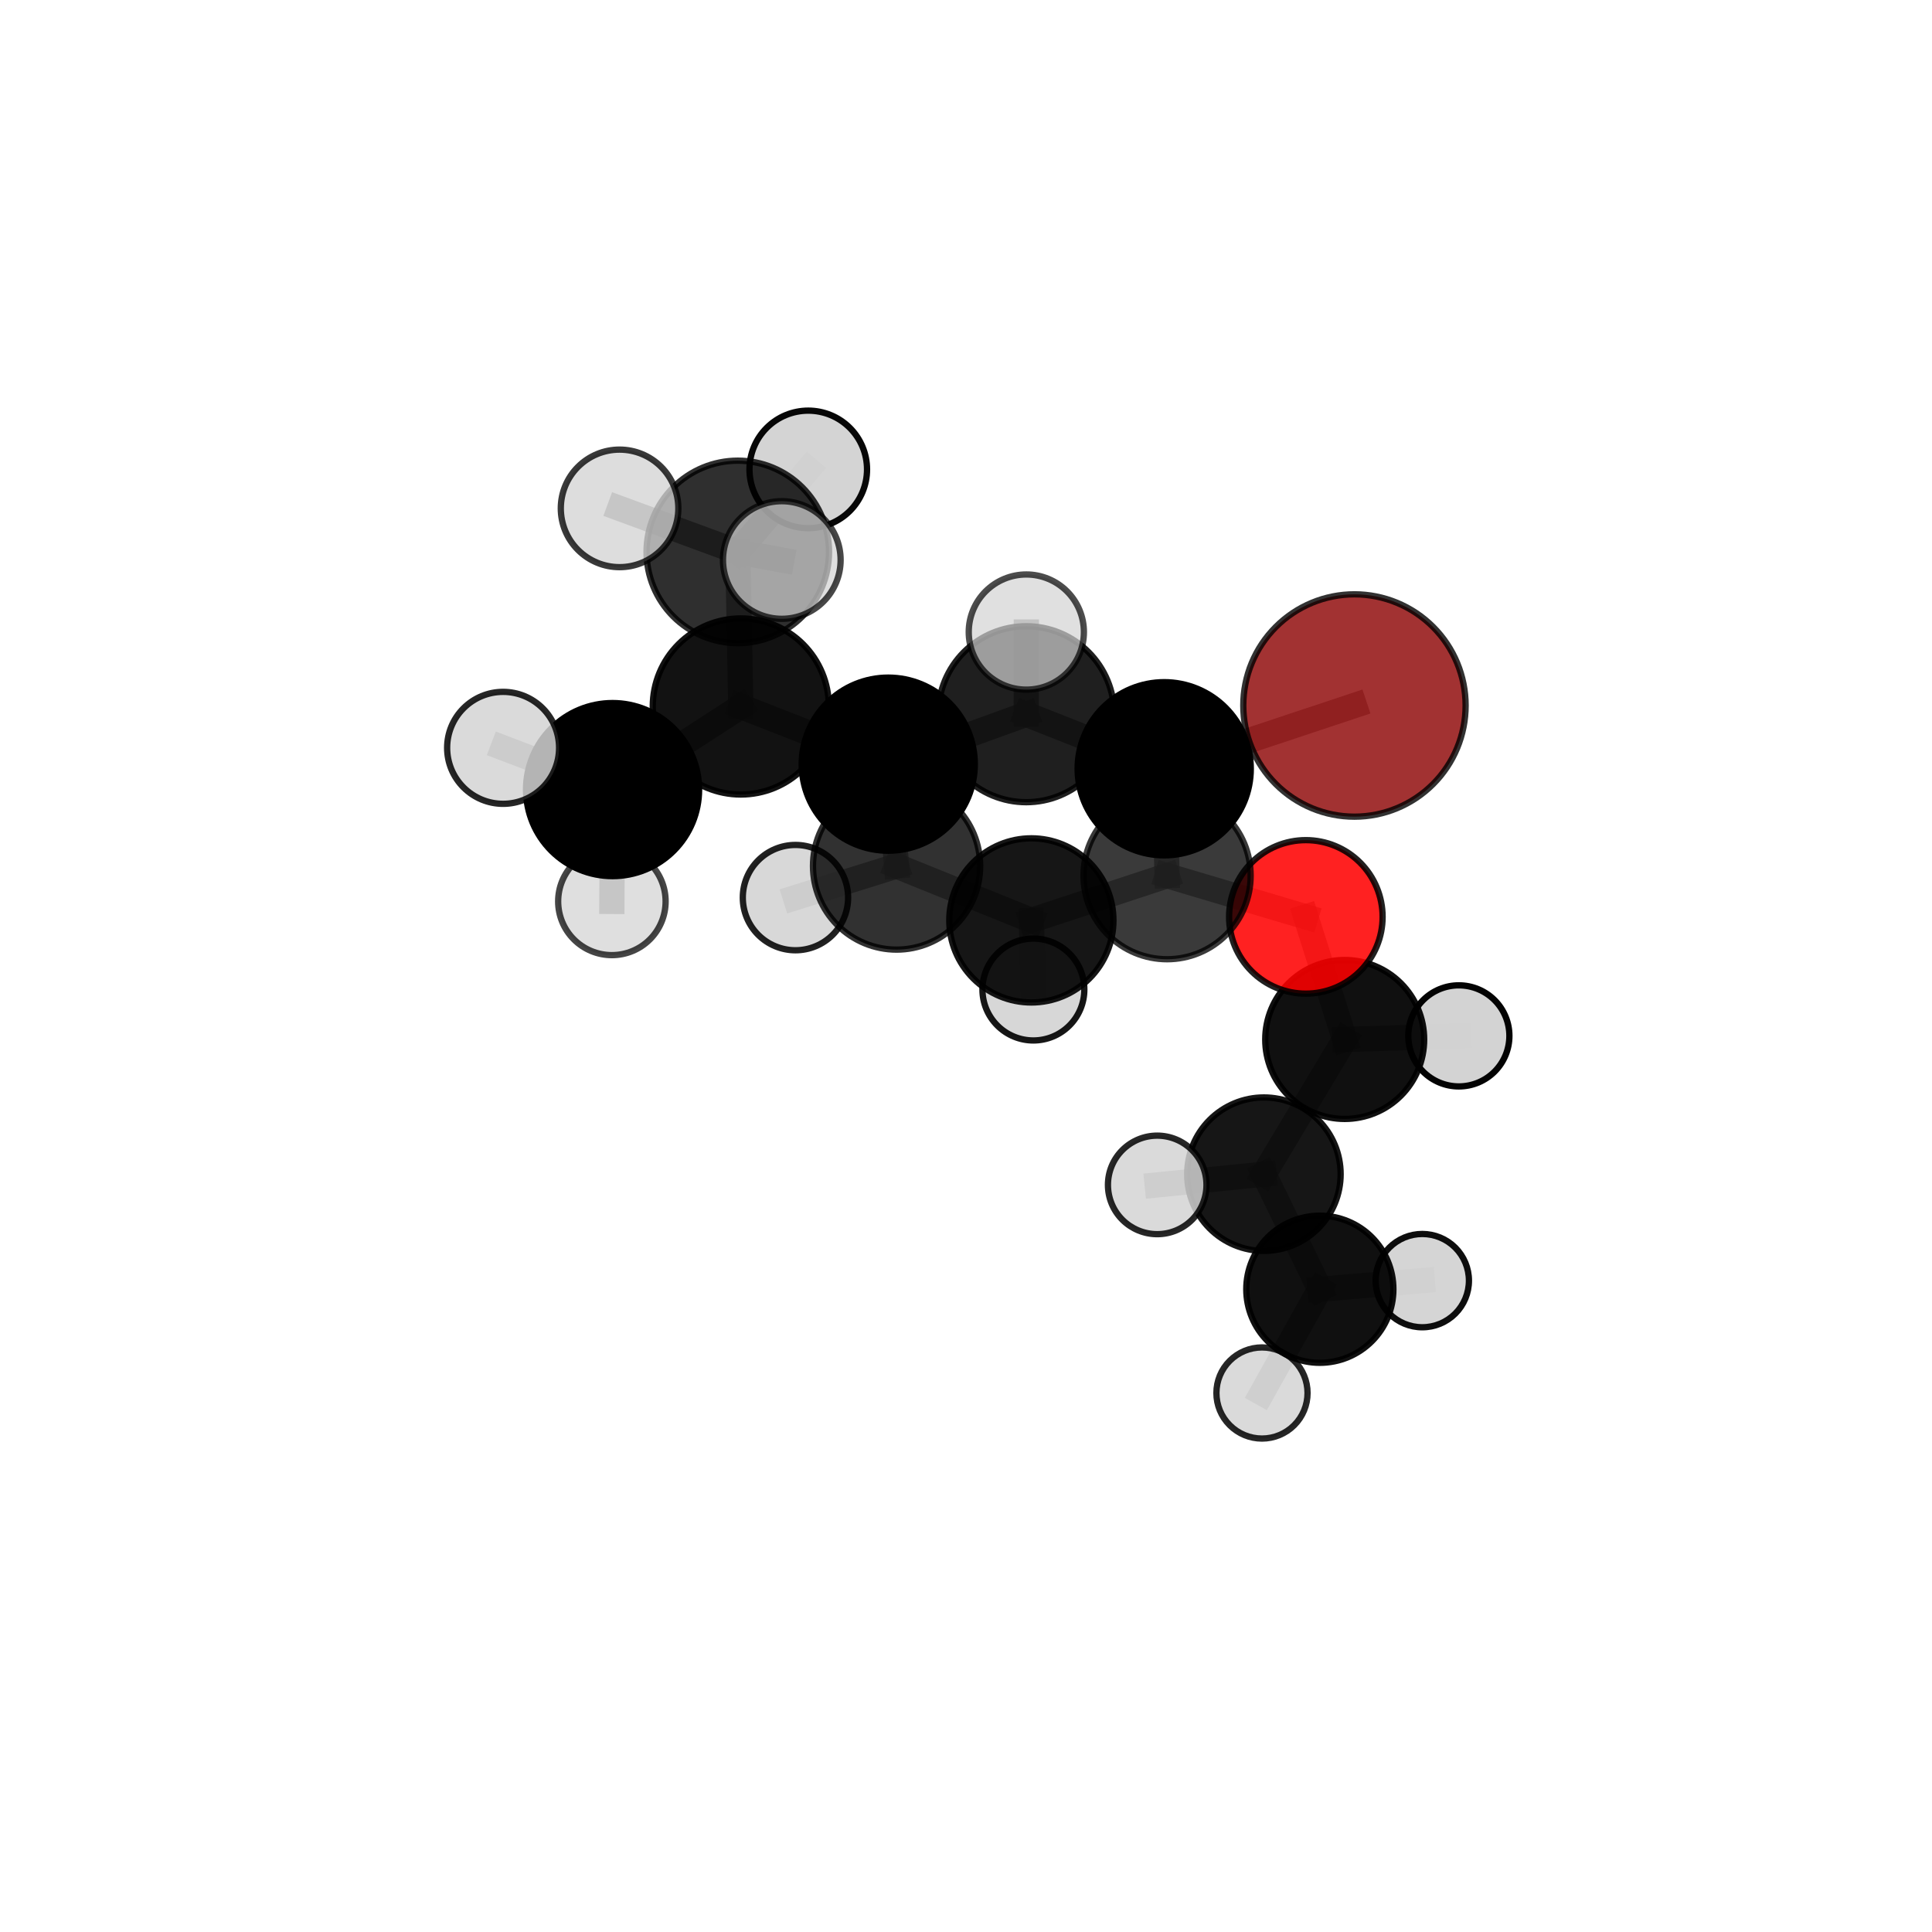 <?xml version="1.0" encoding="utf-8" standalone="no"?>
<!DOCTYPE svg PUBLIC "-//W3C//DTD SVG 1.1//EN"
  "http://www.w3.org/Graphics/SVG/1.1/DTD/svg11.dtd">
<svg xmlns:xlink="http://www.w3.org/1999/xlink" width="153pt" height="153pt" viewBox="0 0 153 153" xmlns="http://www.w3.org/2000/svg" version="1.1">
 <defs>
  <style type="text/css">*{stroke-linejoin: round; stroke-linecap: butt}</style>
 </defs>
 <g id="figure_1">
  <g id="patch_1">
   <path d="M 0 153 
L 153 153 
L 153 0 
L 0 0 
L 0 153 
z
" style="fill: none"/>
  </g>
  <g id="patch_2">
   <path d="M 7.2 145.8 
L 145.8 145.8 
L 145.8 7.2 
L 7.2 7.2 
L 7.2 145.8 
z
" style="fill: none"/>
  </g>
  <g id="axes_1">
   <g id="line2d_1">
    <path d="M 107.263 55.87 
L 92.197 60.88 
" clip-path="url(#p234a4c66bb)" style="fill: none; stroke: #808080; stroke-opacity: 0.742; stroke-width: 2; stroke-linecap: square"/>
   </g>
   <g id="line2d_2">
    <path d="M 92.197 60.88 
L 92.425 69.346 
" clip-path="url(#p234a4c66bb)" style="fill: none; stroke: #808080; stroke-opacity: 0.712; stroke-width: 2; stroke-linecap: square"/>
   </g>
   <g id="line2d_3">
    <path d="M 103.414 72.61 
L 92.425 69.346 
" clip-path="url(#p234a4c66bb)" style="fill: none; stroke: #808080; stroke-opacity: 0.687; stroke-width: 2; stroke-linecap: square"/>
   </g>
   <g id="line2d_4">
    <path d="M 103.414 72.61 
L 106.49 82.319 
" clip-path="url(#p234a4c66bb)" style="fill: none; stroke: #808080; stroke-opacity: 0.663; stroke-width: 2; stroke-linecap: square"/>
   </g>
   <g id="line2d_5">
    <path d="M 106.49 82.319 
L 100.092 92.986 
" clip-path="url(#p234a4c66bb)" style="fill: none; stroke: #808080; stroke-opacity: 0.632; stroke-width: 2; stroke-linecap: square"/>
   </g>
   <g id="line2d_6">
    <path d="M 106.49 82.319 
L 115.53 82.034 
" clip-path="url(#p234a4c66bb)" style="fill: none; stroke: #808080; stroke-opacity: 0.645; stroke-width: 2; stroke-linecap: square"/>
   </g>
   <g id="line2d_7">
    <path d="M 58.666 55.947 
L 70.343 60.516 
" clip-path="url(#p234a4c66bb)" style="fill: none; stroke: #808080; stroke-opacity: 0.739; stroke-width: 2; stroke-linecap: square"/>
   </g>
   <g id="line2d_8">
    <path d="M 58.666 55.947 
L 58.427 43.707 
" clip-path="url(#p234a4c66bb)" style="fill: none; stroke: #808080; stroke-opacity: 0.769; stroke-width: 2; stroke-linecap: square"/>
   </g>
   <g id="line2d_9">
    <path d="M 58.666 55.947 
L 48.509 62.53 
" clip-path="url(#p234a4c66bb)" style="fill: none; stroke: #808080; stroke-opacity: 0.739; stroke-width: 2; stroke-linecap: square"/>
   </g>
   <g id="line2d_10">
    <path d="M 70.343 60.516 
L 81.27 56.561 
" clip-path="url(#p234a4c66bb)" style="fill: none; stroke: #808080; stroke-opacity: 0.739; stroke-width: 2; stroke-linecap: square"/>
   </g>
   <g id="line2d_11">
    <path d="M 70.343 60.516 
L 71.002 68.582 
" clip-path="url(#p234a4c66bb)" style="fill: none; stroke: #808080; stroke-opacity: 0.712; stroke-width: 2; stroke-linecap: square"/>
   </g>
   <g id="line2d_12">
    <path d="M 58.427 43.707 
L 49.065 40.26 
" clip-path="url(#p234a4c66bb)" style="fill: none; stroke: #808080; stroke-opacity: 0.794; stroke-width: 2; stroke-linecap: square"/>
   </g>
   <g id="line2d_13">
    <path d="M 58.427 43.707 
L 61.913 44.348 
" clip-path="url(#p234a4c66bb)" style="fill: none; stroke: #808080; stroke-opacity: 0.794; stroke-width: 2; stroke-linecap: square"/>
   </g>
   <g id="line2d_14">
    <path d="M 58.427 43.707 
L 64.008 37.173 
" clip-path="url(#p234a4c66bb)" style="fill: none; stroke: #808080; stroke-opacity: 0.794; stroke-width: 2; stroke-linecap: square"/>
   </g>
   <g id="line2d_15">
    <path d="M 48.509 62.53 
L 39.842 59.223 
" clip-path="url(#p234a4c66bb)" style="fill: none; stroke: #808080; stroke-opacity: 0.737; stroke-width: 2; stroke-linecap: square"/>
   </g>
   <g id="line2d_16">
    <path d="M 48.509 62.53 
L 48.457 71.384 
" clip-path="url(#p234a4c66bb)" style="fill: none; stroke: #808080; stroke-opacity: 0.715; stroke-width: 2; stroke-linecap: square"/>
   </g>
   <g id="line2d_17">
    <path d="M 81.27 56.561 
L 92.197 60.88 
" clip-path="url(#p234a4c66bb)" style="fill: none; stroke: #808080; stroke-opacity: 0.739; stroke-width: 2; stroke-linecap: square"/>
   </g>
   <g id="line2d_18">
    <path d="M 81.27 56.561 
L 81.277 50.054 
" clip-path="url(#p234a4c66bb)" style="fill: none; stroke: #808080; stroke-opacity: 0.761; stroke-width: 2; stroke-linecap: square"/>
   </g>
   <g id="line2d_19">
    <path d="M 71.002 68.582 
L 81.676 72.889 
" clip-path="url(#p234a4c66bb)" style="fill: none; stroke: #808080; stroke-opacity: 0.685; stroke-width: 2; stroke-linecap: square"/>
   </g>
   <g id="line2d_20">
    <path d="M 71.002 68.582 
L 62.994 71.084 
" clip-path="url(#p234a4c66bb)" style="fill: none; stroke: #808080; stroke-opacity: 0.688; stroke-width: 2; stroke-linecap: square"/>
   </g>
   <g id="line2d_21">
    <path d="M 81.676 72.889 
L 92.425 69.346 
" clip-path="url(#p234a4c66bb)" style="fill: none; stroke: #808080; stroke-opacity: 0.685; stroke-width: 2; stroke-linecap: square"/>
   </g>
   <g id="line2d_22">
    <path d="M 81.676 72.889 
L 81.837 78.362 
" clip-path="url(#p234a4c66bb)" style="fill: none; stroke: #808080; stroke-opacity: 0.663; stroke-width: 2; stroke-linecap: square"/>
   </g>
   <g id="line2d_23">
    <path d="M 100.092 92.986 
L 104.521 102.098 
" clip-path="url(#p234a4c66bb)" style="fill: none; stroke: #808080; stroke-opacity: 0.6; stroke-width: 2; stroke-linecap: square"/>
   </g>
   <g id="line2d_24">
    <path d="M 100.092 92.986 
L 91.643 93.836 
" clip-path="url(#p234a4c66bb)" style="fill: none; stroke: #808080; stroke-opacity: 0.619; stroke-width: 2; stroke-linecap: square"/>
   </g>
   <g id="line2d_25">
    <path d="M 104.521 102.098 
L 99.94 110.315 
" clip-path="url(#p234a4c66bb)" style="fill: none; stroke: #808080; stroke-opacity: 0.571; stroke-width: 2; stroke-linecap: square"/>
   </g>
   <g id="line2d_26">
    <path d="M 104.521 102.098 
L 112.634 101.416 
" clip-path="url(#p234a4c66bb)" style="fill: none; stroke: #808080; stroke-opacity: 0.58; stroke-width: 2; stroke-linecap: square"/>
   </g>
   <g id="Path3DCollection_1">
    <path d="M 112.634 105.11 
C 113.614 105.11 114.554 104.72 115.247 104.028 
C 115.939 103.335 116.329 102.395 116.329 101.416 
C 116.329 100.436 115.939 99.496 115.247 98.803 
C 114.554 98.111 113.614 97.721 112.634 97.721 
C 111.655 97.721 110.715 98.111 110.022 98.803 
C 109.33 99.496 108.94 100.436 108.94 101.416 
C 108.94 102.395 109.33 103.335 110.022 104.028 
C 110.715 104.72 111.655 105.11 112.634 105.11 
z
" clip-path="url(#p234a4c66bb)" style="fill: #d3d3d3; fill-opacity: 0.942; stroke: #000000; stroke-opacity: 0.942; stroke-width: 0.5"/>
    <path d="M 99.94 113.923 
C 100.897 113.923 101.814 113.543 102.491 112.866 
C 103.168 112.19 103.548 111.272 103.548 110.315 
C 103.548 109.358 103.168 108.44 102.491 107.764 
C 101.814 107.087 100.897 106.707 99.94 106.707 
C 98.983 106.707 98.065 107.087 97.388 107.764 
C 96.711 108.44 96.331 109.358 96.331 110.315 
C 96.331 111.272 96.711 112.19 97.388 112.866 
C 98.065 113.543 98.983 113.923 99.94 113.923 
z
" clip-path="url(#p234a4c66bb)" style="fill: #d3d3d3; fill-opacity: 0.85; stroke: #000000; stroke-opacity: 0.85; stroke-width: 0.5"/>
    <path d="M 104.521 107.924 
C 106.066 107.924 107.548 107.31 108.64 106.217 
C 109.733 105.125 110.347 103.643 110.347 102.098 
C 110.347 100.553 109.733 99.071 108.64 97.978 
C 107.548 96.886 106.066 96.272 104.521 96.272 
C 102.976 96.272 101.494 96.886 100.401 97.978 
C 99.309 99.071 98.695 100.553 98.695 102.098 
C 98.695 103.643 99.309 105.125 100.401 106.217 
C 101.494 107.31 102.976 107.924 104.521 107.924 
z
" clip-path="url(#p234a4c66bb)" style="fill-opacity: 0.935; stroke: #000000; stroke-opacity: 0.935; stroke-width: 0.5"/>
    <path d="M 81.837 82.397 
C 82.907 82.397 83.933 81.972 84.69 81.215 
C 85.447 80.459 85.872 79.432 85.872 78.362 
C 85.872 77.292 85.447 76.266 84.69 75.51 
C 83.933 74.753 82.907 74.328 81.837 74.328 
C 80.767 74.328 79.741 74.753 78.984 75.51 
C 78.227 76.266 77.802 77.292 77.802 78.362 
C 77.802 79.432 78.227 80.459 78.984 81.215 
C 79.741 81.972 80.767 82.397 81.837 82.397 
z
" clip-path="url(#p234a4c66bb)" style="fill: #d3d3d3; fill-opacity: 0.912; stroke: #000000; stroke-opacity: 0.912; stroke-width: 0.5"/>
    <path d="M 115.53 86.037 
C 116.592 86.037 117.61 85.615 118.361 84.864 
C 119.111 84.114 119.533 83.095 119.533 82.034 
C 119.533 80.972 119.111 79.954 118.361 79.204 
C 117.61 78.453 116.592 78.031 115.53 78.031 
C 114.469 78.031 113.451 78.453 112.7 79.204 
C 111.949 79.954 111.528 80.972 111.528 82.034 
C 111.528 83.095 111.949 84.114 112.7 84.864 
C 113.451 85.615 114.469 86.037 115.53 86.037 
z
" clip-path="url(#p234a4c66bb)" style="fill: #d3d3d3; fill-opacity: 0.986; stroke: #000000; stroke-opacity: 0.986; stroke-width: 0.5"/>
    <path d="M 100.092 99.062 
C 101.704 99.062 103.25 98.422 104.389 97.282 
C 105.529 96.143 106.169 94.597 106.169 92.986 
C 106.169 91.374 105.529 89.828 104.389 88.689 
C 103.25 87.55 101.704 86.909 100.092 86.909 
C 98.481 86.909 96.935 87.55 95.796 88.689 
C 94.656 89.828 94.016 91.374 94.016 92.986 
C 94.016 94.597 94.656 96.143 95.796 97.282 
C 96.935 98.422 98.481 99.062 100.092 99.062 
z
" clip-path="url(#p234a4c66bb)" style="fill-opacity: 0.912; stroke: #000000; stroke-opacity: 0.912; stroke-width: 0.5"/>
    <path d="M 106.49 88.612 
C 108.16 88.612 109.76 87.949 110.941 86.769 
C 112.121 85.589 112.784 83.988 112.784 82.319 
C 112.784 80.65 112.121 79.049 110.941 77.868 
C 109.76 76.688 108.16 76.025 106.49 76.025 
C 104.821 76.025 103.22 76.688 102.04 77.868 
C 100.86 79.049 100.197 80.65 100.197 82.319 
C 100.197 83.988 100.86 85.589 102.04 86.769 
C 103.22 87.949 104.821 88.612 106.49 88.612 
z
" clip-path="url(#p234a4c66bb)" style="fill-opacity: 0.934; stroke: #000000; stroke-opacity: 0.934; stroke-width: 0.5"/>
    <path d="M 62.994 75.254 
C 64.1 75.254 65.161 74.814 65.943 74.032 
C 66.725 73.25 67.164 72.19 67.164 71.084 
C 67.164 69.978 66.725 68.917 65.943 68.135 
C 65.161 67.353 64.1 66.913 62.994 66.913 
C 61.888 66.913 60.827 67.353 60.045 68.135 
C 59.263 68.917 58.824 69.978 58.824 71.084 
C 58.824 72.19 59.263 73.25 60.045 74.032 
C 60.827 74.814 61.888 75.254 62.994 75.254 
z
" clip-path="url(#p234a4c66bb)" style="fill: #d3d3d3; fill-opacity: 0.868; stroke: #000000; stroke-opacity: 0.868; stroke-width: 0.5"/>
    <path d="M 91.643 97.737 
C 92.678 97.737 93.67 97.326 94.402 96.595 
C 95.134 95.863 95.545 94.87 95.545 93.836 
C 95.545 92.801 95.134 91.808 94.402 91.077 
C 93.67 90.345 92.678 89.934 91.643 89.934 
C 90.608 89.934 89.616 90.345 88.884 91.077 
C 88.152 91.808 87.741 92.801 87.741 93.836 
C 87.741 94.87 88.152 95.863 88.884 96.595 
C 89.616 97.326 90.608 97.737 91.643 97.737 
z
" clip-path="url(#p234a4c66bb)" style="fill: #d3d3d3; fill-opacity: 0.846; stroke: #000000; stroke-opacity: 0.846; stroke-width: 0.5"/>
    <path d="M 81.676 79.39 
C 83.4 79.39 85.054 78.705 86.273 77.486 
C 87.492 76.267 88.177 74.613 88.177 72.889 
C 88.177 71.165 87.492 69.511 86.273 68.292 
C 85.054 67.073 83.4 66.388 81.676 66.388 
C 79.952 66.388 78.298 67.073 77.079 68.292 
C 75.86 69.511 75.175 71.165 75.175 72.889 
C 75.175 74.613 75.86 76.267 77.079 77.486 
C 78.298 78.705 79.952 79.39 81.676 79.39 
z
" clip-path="url(#p234a4c66bb)" style="fill-opacity: 0.913; stroke: #000000; stroke-opacity: 0.913; stroke-width: 0.5"/>
    <path d="M 103.414 78.689 
C 105.026 78.689 106.572 78.048 107.712 76.909 
C 108.852 75.769 109.492 74.222 109.492 72.61 
C 109.492 70.998 108.852 69.452 107.712 68.312 
C 106.572 67.172 105.026 66.532 103.414 66.532 
C 101.802 66.532 100.255 67.172 99.116 68.312 
C 97.976 69.452 97.335 70.998 97.335 72.61 
C 97.335 74.222 97.976 75.769 99.116 76.909 
C 100.255 78.048 101.802 78.689 103.414 78.689 
z
" clip-path="url(#p234a4c66bb)" style="fill: #ff0000; fill-opacity: 0.868; stroke: #000000; stroke-opacity: 0.868; stroke-width: 0.5"/>
    <path d="M 71.002 75.203 
C 72.758 75.203 74.442 74.505 75.684 73.264 
C 76.925 72.022 77.623 70.338 77.623 68.582 
C 77.623 66.827 76.925 65.143 75.684 63.901 
C 74.442 62.66 72.758 61.962 71.002 61.962 
C 69.247 61.962 67.562 62.66 66.321 63.901 
C 65.079 65.143 64.382 66.827 64.382 68.582 
C 64.382 70.338 65.079 72.022 66.321 73.264 
C 67.562 74.505 69.247 75.203 71.002 75.203 
z
" clip-path="url(#p234a4c66bb)" style="fill-opacity: 0.808; stroke: #000000; stroke-opacity: 0.808; stroke-width: 0.5"/>
    <path d="M 92.425 75.965 
C 94.181 75.965 95.864 75.267 97.106 74.026 
C 98.347 72.785 99.044 71.101 99.044 69.346 
C 99.044 67.591 98.347 65.907 97.106 64.666 
C 95.864 63.424 94.181 62.727 92.425 62.727 
C 90.67 62.727 88.986 63.424 87.745 64.666 
C 86.504 65.907 85.806 67.591 85.806 69.346 
C 85.806 71.101 86.504 72.785 87.745 74.026 
C 88.986 75.267 90.67 75.965 92.425 75.965 
z
" clip-path="url(#p234a4c66bb)" style="fill-opacity: 0.771; stroke: #000000; stroke-opacity: 0.771; stroke-width: 0.5"/>
    <path d="M 48.457 75.639 
C 49.585 75.639 50.668 75.191 51.466 74.393 
C 52.264 73.595 52.712 72.512 52.712 71.384 
C 52.712 70.256 52.264 69.173 51.466 68.375 
C 50.668 67.577 49.585 67.129 48.457 67.129 
C 47.328 67.129 46.246 67.577 45.448 68.375 
C 44.65 69.173 44.202 70.256 44.202 71.384 
C 44.202 72.512 44.65 73.595 45.448 74.393 
C 46.246 75.191 47.328 75.639 48.457 75.639 
z
" clip-path="url(#p234a4c66bb)" style="fill: #d3d3d3; fill-opacity: 0.728; stroke: #000000; stroke-opacity: 0.728; stroke-width: 0.5"/>
    <path d="M 70.343 67.371 
C 72.16 67.371 73.904 66.648 75.189 65.363 
C 76.475 64.078 77.197 62.334 77.197 60.516 
C 77.197 58.699 76.475 56.955 75.189 55.67 
C 73.904 54.384 72.16 53.662 70.343 53.662 
C 68.525 53.662 66.781 54.384 65.496 55.67 
C 64.211 56.955 63.488 58.699 63.488 60.516 
C 63.488 62.334 64.211 64.078 65.496 65.363 
C 66.781 66.648 68.525 67.371 70.343 67.371 
z
" clip-path="url(#p234a4c66bb)" style="fill-opacity: 0.999; stroke: #000000; stroke-opacity: 0.999; stroke-width: 0.5"/>
    <path d="M 92.197 67.737 
C 94.015 67.737 95.759 67.014 97.045 65.728 
C 98.331 64.443 99.053 62.698 99.053 60.88 
C 99.053 59.062 98.331 57.317 97.045 56.032 
C 95.759 54.746 94.015 54.023 92.197 54.023 
C 90.378 54.023 88.634 54.746 87.348 56.032 
C 86.062 57.317 85.34 59.062 85.34 60.88 
C 85.34 62.698 86.062 64.443 87.348 65.728 
C 88.634 67.014 90.378 67.737 92.197 67.737 
z
" clip-path="url(#p234a4c66bb)" style="stroke: #000000; stroke-width: 0.5"/>
    <path d="M 48.509 69.383 
C 50.326 69.383 52.07 68.661 53.355 67.376 
C 54.64 66.091 55.362 64.348 55.362 62.53 
C 55.362 60.713 54.64 58.969 53.355 57.684 
C 52.07 56.399 50.326 55.677 48.509 55.677 
C 46.691 55.677 44.948 56.399 43.663 57.684 
C 42.378 58.969 41.656 60.713 41.656 62.53 
C 41.656 64.348 42.378 66.091 43.663 67.376 
C 44.948 68.661 46.691 69.383 48.509 69.383 
z
" clip-path="url(#p234a4c66bb)" style="fill-opacity: 0.999; stroke: #000000; stroke-opacity: 0.999; stroke-width: 0.5"/>
    <path d="M 58.666 62.92 
C 60.516 62.92 62.289 62.186 63.597 60.878 
C 64.905 59.57 65.639 57.797 65.639 55.947 
C 65.639 54.098 64.905 52.325 63.597 51.017 
C 62.289 49.709 60.516 48.975 58.666 48.975 
C 56.817 48.975 55.044 49.709 53.736 51.017 
C 52.428 52.325 51.694 54.098 51.694 55.947 
C 51.694 57.797 52.428 59.57 53.736 60.878 
C 55.044 62.186 56.817 62.92 58.666 62.92 
z
" clip-path="url(#p234a4c66bb)" style="fill-opacity: 0.929; stroke: #000000; stroke-opacity: 0.929; stroke-width: 0.5"/>
    <path d="M 81.27 63.528 
C 83.118 63.528 84.89 62.794 86.197 61.488 
C 87.503 60.181 88.238 58.409 88.238 56.561 
C 88.238 54.713 87.503 52.94 86.197 51.634 
C 84.89 50.327 83.118 49.593 81.27 49.593 
C 79.422 49.593 77.65 50.327 76.343 51.634 
C 75.036 52.94 74.302 54.713 74.302 56.561 
C 74.302 58.409 75.036 60.181 76.343 61.488 
C 77.65 62.794 79.422 63.528 81.27 63.528 
z
" clip-path="url(#p234a4c66bb)" style="fill-opacity: 0.876; stroke: #000000; stroke-opacity: 0.876; stroke-width: 0.5"/>
    <path d="M 64.008 41.828 
C 65.243 41.828 66.427 41.338 67.3 40.465 
C 68.173 39.592 68.663 38.408 68.663 37.173 
C 68.663 35.939 68.173 34.755 67.3 33.882 
C 66.427 33.009 65.243 32.519 64.008 32.519 
C 62.774 32.519 61.59 33.009 60.717 33.882 
C 59.844 34.755 59.353 35.939 59.353 37.173 
C 59.353 38.408 59.844 39.592 60.717 40.465 
C 61.59 41.338 62.774 41.828 64.008 41.828 
z
" clip-path="url(#p234a4c66bb)" style="fill: #d3d3d3; fill-opacity: 0.969; stroke: #000000; stroke-opacity: 0.969; stroke-width: 0.5"/>
    <path d="M 39.842 63.657 
C 41.018 63.657 42.146 63.189 42.977 62.358 
C 43.809 61.527 44.276 60.399 44.276 59.223 
C 44.276 58.047 43.809 56.92 42.977 56.088 
C 42.146 55.257 41.018 54.79 39.842 54.79 
C 38.667 54.79 37.539 55.257 36.708 56.088 
C 35.876 56.92 35.409 58.047 35.409 59.223 
C 35.409 60.399 35.876 61.527 36.708 62.358 
C 37.539 63.189 38.667 63.657 39.842 63.657 
z
" clip-path="url(#p234a4c66bb)" style="fill: #d3d3d3; fill-opacity: 0.851; stroke: #000000; stroke-opacity: 0.851; stroke-width: 0.5"/>
    <path d="M 107.263 64.674 
C 109.597 64.674 111.837 63.746 113.488 62.095 
C 115.139 60.444 116.066 58.205 116.066 55.87 
C 116.066 53.535 115.139 51.296 113.488 49.645 
C 111.837 47.994 109.597 47.066 107.263 47.066 
C 104.928 47.066 102.688 47.994 101.038 49.645 
C 99.387 51.296 98.459 53.535 98.459 55.87 
C 98.459 58.205 99.387 60.444 101.038 62.095 
C 102.688 63.746 104.928 64.674 107.263 64.674 
z
" clip-path="url(#p234a4c66bb)" style="fill: #8b0000; fill-opacity: 0.804; stroke: #000000; stroke-opacity: 0.804; stroke-width: 0.5"/>
    <path d="M 58.427 50.934 
C 60.344 50.934 62.182 50.172 63.537 48.817 
C 64.892 47.462 65.654 45.624 65.654 43.707 
C 65.654 41.791 64.892 39.953 63.537 38.598 
C 62.182 37.243 60.344 36.481 58.427 36.481 
C 56.511 36.481 54.673 37.243 53.318 38.598 
C 51.963 39.953 51.201 41.791 51.201 43.707 
C 51.201 45.624 51.963 47.462 53.318 48.817 
C 54.673 50.172 56.511 50.934 58.427 50.934 
z
" clip-path="url(#p234a4c66bb)" style="fill-opacity: 0.813; stroke: #000000; stroke-opacity: 0.813; stroke-width: 0.5"/>
    <path d="M 49.065 44.914 
C 50.299 44.914 51.483 44.423 52.356 43.55 
C 53.228 42.678 53.719 41.494 53.719 40.26 
C 53.719 39.025 53.228 37.841 52.356 36.969 
C 51.483 36.096 50.299 35.606 49.065 35.606 
C 47.83 35.606 46.647 36.096 45.774 36.969 
C 44.901 37.841 44.411 39.025 44.411 40.26 
C 44.411 41.494 44.901 42.678 45.774 43.55 
C 46.647 44.423 47.83 44.914 49.065 44.914 
z
" clip-path="url(#p234a4c66bb)" style="fill: #d3d3d3; fill-opacity: 0.776; stroke: #000000; stroke-opacity: 0.776; stroke-width: 0.5"/>
    <path d="M 81.277 54.614 
C 82.486 54.614 83.646 54.134 84.501 53.279 
C 85.356 52.423 85.837 51.263 85.837 50.054 
C 85.837 48.845 85.356 47.685 84.501 46.83 
C 83.646 45.975 82.486 45.494 81.277 45.494 
C 80.068 45.494 78.908 45.975 78.052 46.83 
C 77.197 47.685 76.717 48.845 76.717 50.054 
C 76.717 51.263 77.197 52.423 78.052 53.279 
C 78.908 54.134 80.068 54.614 81.277 54.614 
z
" clip-path="url(#p234a4c66bb)" style="fill: #d3d3d3; fill-opacity: 0.7; stroke: #000000; stroke-opacity: 0.7; stroke-width: 0.5"/>
    <path d="M 61.913 49.006 
C 63.149 49.006 64.333 48.515 65.207 47.642 
C 66.081 46.768 66.571 45.583 66.571 44.348 
C 66.571 43.112 66.081 41.927 65.207 41.054 
C 64.333 40.18 63.149 39.69 61.913 39.69 
C 60.678 39.69 59.493 40.18 58.619 41.054 
C 57.746 41.927 57.255 43.112 57.255 44.348 
C 57.255 45.583 57.746 46.768 58.619 47.642 
C 59.493 48.515 60.678 49.006 61.913 49.006 
z
" clip-path="url(#p234a4c66bb)" style="fill: #d3d3d3; fill-opacity: 0.722; stroke: #000000; stroke-opacity: 0.722; stroke-width: 0.5"/>
   </g>
  </g>
 </g>
 <defs>
  <clipPath id="p234a4c66bb">
   <rect x="7.2" y="7.2" width="138.6" height="138.6"/>
  </clipPath>
 </defs>
</svg>
